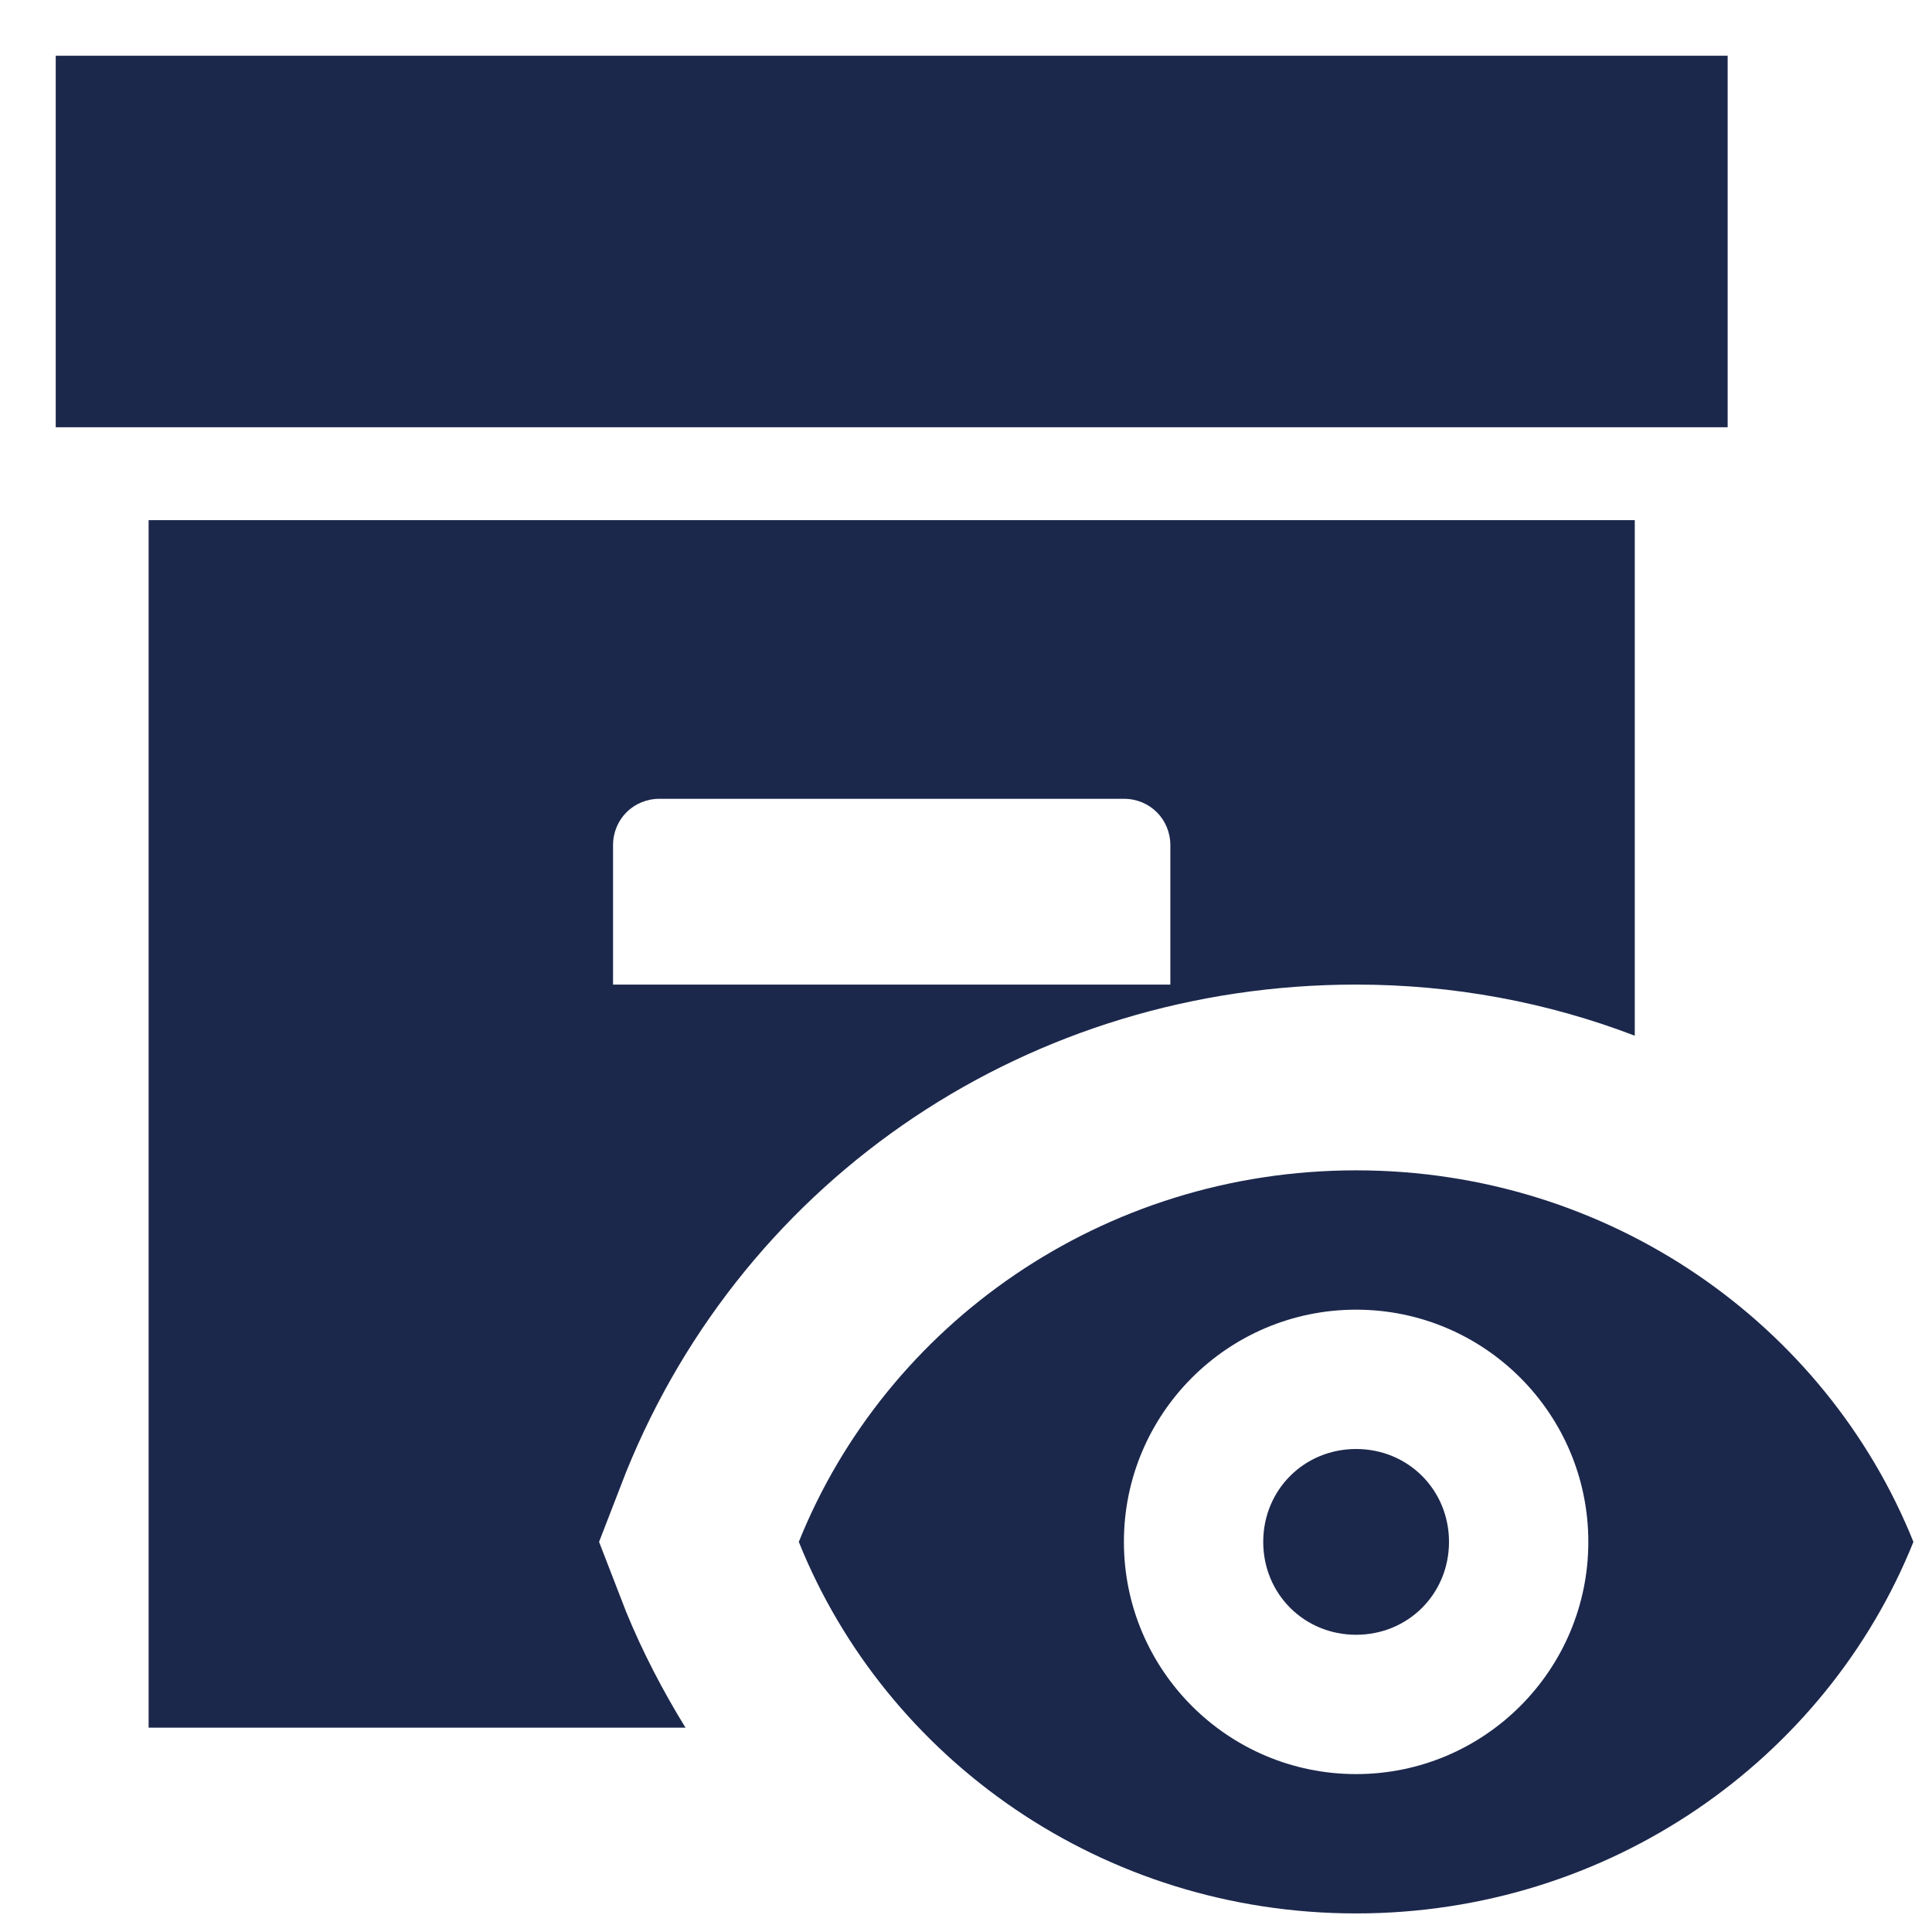 <svg width="26" height="26" viewBox="0 0 26 26" fill="none" xmlns="http://www.w3.org/2000/svg">
<path d="M23.25 5.75H0.75V0.75H23.25V5.75ZM8.425 21.688C8.65 22.238 8.925 22.762 9.225 23.25H2V7H22V13.938C20.825 13.488 19.562 13.25 18.25 13.25C13.875 13.25 10.037 15.825 8.425 19.812L8.062 20.75L8.425 21.688ZM8.25 13.25H15.75V11.375C15.75 11.025 15.475 10.75 15.125 10.75H8.875C8.525 10.75 8.25 11.025 8.25 11.375V13.25ZM18.25 19.5C17.55 19.5 17 20.05 17 20.75C17 21.45 17.55 22 18.25 22C18.95 22 19.5 21.45 19.5 20.75C19.5 20.05 18.95 19.5 18.25 19.5ZM25.75 20.75C24.575 23.675 21.663 25.75 18.25 25.75C14.838 25.75 11.925 23.675 10.75 20.75C11.925 17.825 14.838 15.75 18.25 15.75C21.663 15.75 24.575 17.825 25.75 20.75ZM21.375 20.75C21.375 19.025 19.975 17.625 18.25 17.625C16.525 17.625 15.125 19.025 15.125 20.75C15.125 22.475 16.525 23.875 18.25 23.875C19.975 23.875 21.375 22.475 21.375 20.75Z" fill="#1C274C"/>
</svg>
